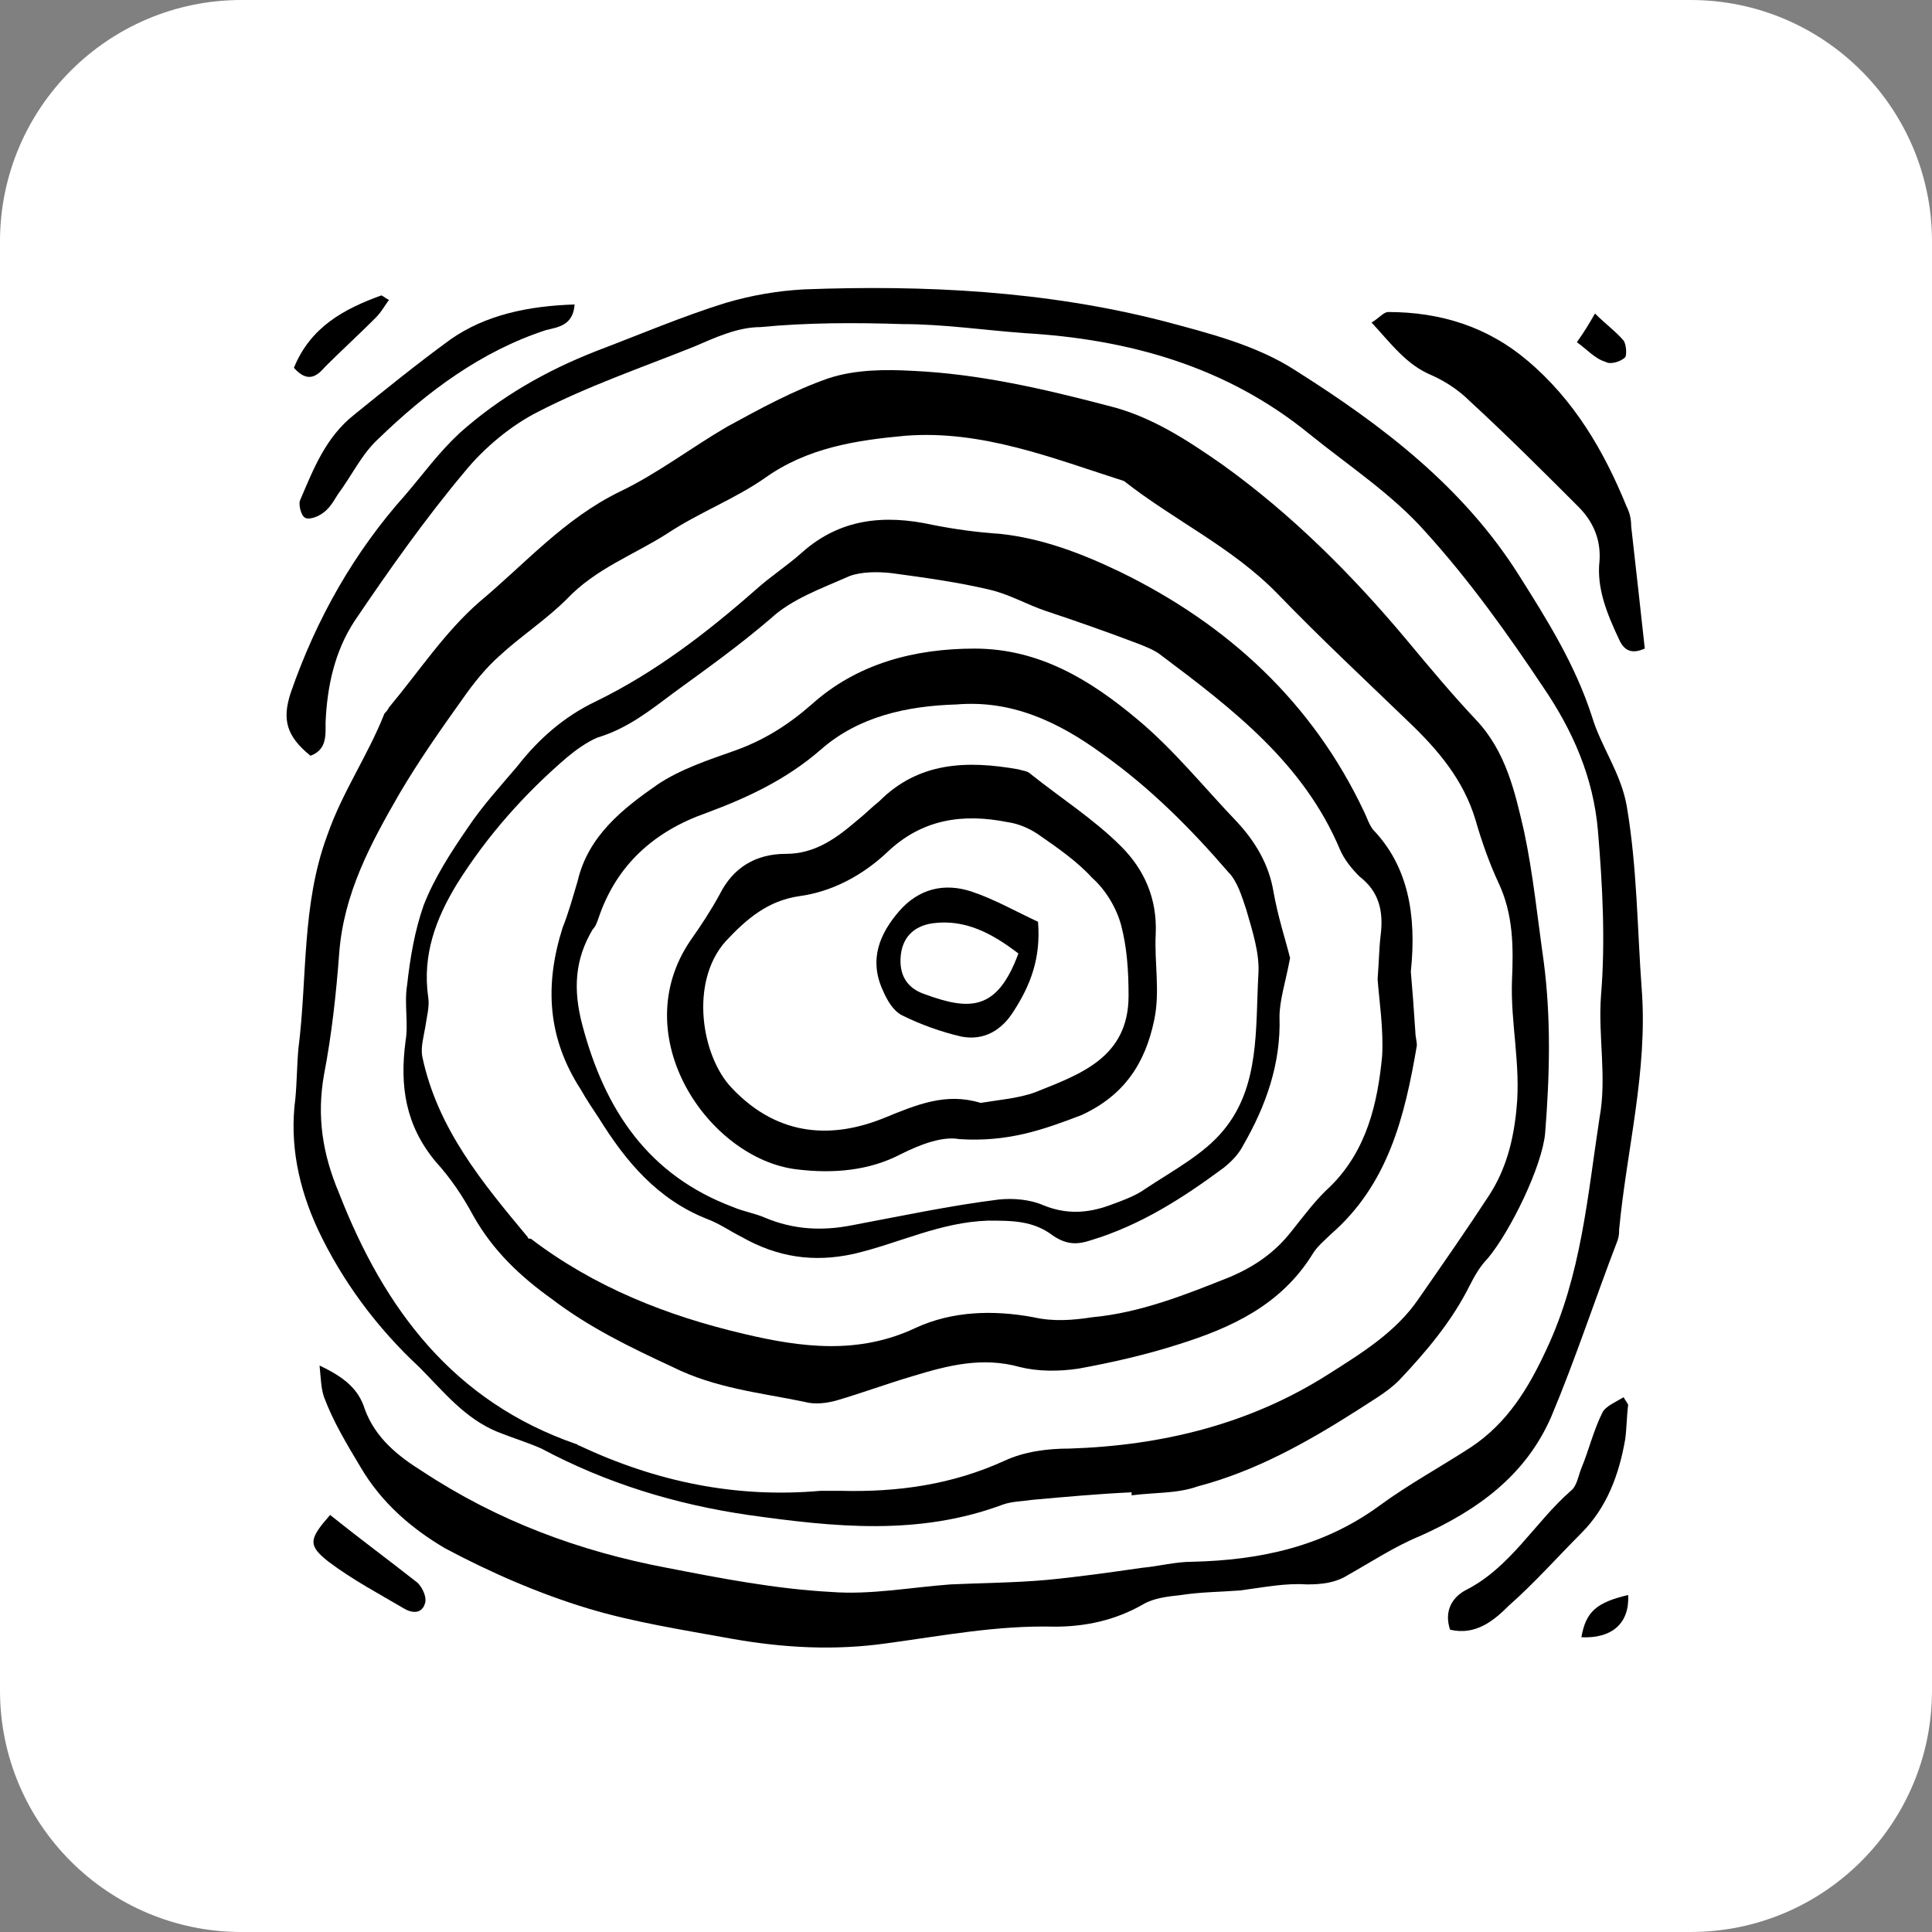 <svg xmlns="http://www.w3.org/2000/svg" xmlns:xlink="http://www.w3.org/1999/xlink" width="256" zoomAndPan="magnify" viewBox="0 0 192 192" height="256" preserveAspectRatio="xMidYMid meet" version="1.0"><rect x="0" y="0" width="192" height="192" fill="#808080" stroke="none"/><defs><clipPath id="b44301bd25"><path d="M 24 0 L 168 0 C 181.254 0 192 10.746 192 24 L 192 168 C 192 181.254 181.254 192 168 192 L 24 192 C 10.746 192 0 181.254 0 168 L 0 24 C 0 10.746 10.746 0 24 0 Z M 24 0 " clip-rule="nonzero"/></clipPath></defs><g clip-path="url(#b44301bd25)"><rect x="-19.2" width="230.4" fill="#ffffff" y="-19.2" height="230.4" fill-opacity="1"/></g><path fill="#000000" d="M 112.457 148.305 C 109.156 148.457 105.855 148.758 102.555 149.055 C 101.508 149.207 100.605 149.207 99.707 149.508 C 91.305 152.656 82.906 151.758 74.355 150.555 C 67.156 149.508 60.258 147.406 53.805 143.957 C 52.457 143.355 50.957 142.906 49.457 142.305 C 46.156 140.957 44.055 138.258 41.656 135.855 C 37.457 131.957 34.008 127.305 31.605 122.207 C 29.656 118.008 28.758 113.656 29.355 109.156 C 29.508 107.508 29.508 105.855 29.656 104.207 C 30.555 97.156 29.957 89.957 32.508 83.055 C 34.008 78.707 36.555 75.105 38.207 70.906 C 38.355 70.758 38.508 70.605 38.656 70.305 C 41.656 66.707 44.207 62.805 47.656 59.805 C 52.156 56.055 56.055 51.555 61.605 48.855 C 65.355 47.055 68.656 44.508 72.258 42.406 C 75.555 40.605 78.855 38.805 82.305 37.605 C 85.008 36.707 88.008 36.707 90.707 36.855 C 97.305 37.156 103.758 38.656 110.055 40.305 C 114.406 41.355 118.008 43.758 121.457 46.156 C 128.355 51.105 134.355 57.105 139.758 63.555 C 142.008 66.258 144.258 68.957 146.656 71.508 C 149.656 74.656 150.555 78.707 151.457 82.605 C 152.355 86.805 152.805 91.305 153.406 95.508 C 154.156 101.207 154.008 106.906 153.555 112.605 C 153.258 115.906 150.105 122.355 147.855 125.055 C 147.105 125.805 146.508 126.855 146.055 127.758 C 144.258 131.355 141.707 134.355 139.008 137.207 C 137.805 138.406 136.156 139.305 134.805 140.207 C 129.855 143.355 124.758 146.207 119.055 147.707 C 116.957 148.457 114.707 148.305 112.457 148.605 C 112.457 148.457 112.457 148.457 112.457 148.305 Z M 81.555 148.156 C 82.156 148.156 82.906 148.156 83.508 148.156 C 89.207 148.305 94.605 147.555 99.855 145.156 C 101.805 144.258 104.055 143.957 106.305 143.957 C 115.457 143.656 124.156 141.555 131.957 136.605 C 135.258 134.508 138.707 132.406 140.957 129.105 C 143.355 125.656 145.758 122.207 148.008 118.758 C 149.656 116.207 150.406 113.355 150.707 110.207 C 151.156 105.855 150.105 101.656 150.258 97.457 C 150.406 94.156 150.406 90.855 148.906 87.707 C 148.008 85.758 147.258 83.656 146.656 81.555 C 145.457 77.508 142.906 74.508 139.906 71.656 C 135.555 67.457 131.207 63.406 127.008 59.055 C 122.508 54.406 116.656 51.707 111.707 47.805 C 104.656 45.555 97.605 42.707 89.957 43.305 C 85.008 43.758 80.207 44.508 76.008 47.508 C 73.008 49.605 69.406 50.957 66.258 53.055 C 62.957 55.156 59.207 56.508 56.355 59.508 C 54.258 61.605 51.707 63.258 49.605 65.207 C 48.258 66.406 47.055 67.906 46.008 69.406 C 43.758 72.555 41.656 75.555 39.707 78.855 C 36.855 83.805 34.156 88.758 33.707 94.758 C 33.406 98.805 32.957 102.855 32.207 106.758 C 31.457 110.957 32.055 114.707 33.707 118.605 C 38.207 130.156 45.105 139.305 57.258 143.508 C 57.406 143.508 57.406 143.656 57.555 143.656 C 65.207 147.258 73.156 148.906 81.555 148.156 Z M 81.555 148.156 " fill-opacity="1" fill-rule="nonzero"/><path fill="#000000" d="M 31.758 135.707 C 34.305 136.906 35.656 138.105 36.258 140.055 C 37.305 142.906 39.555 144.707 41.957 146.207 C 49.457 151.156 57.555 154.156 66.258 155.805 C 71.656 156.855 77.055 157.906 82.605 158.207 C 86.508 158.508 90.406 157.758 94.457 157.457 C 97.605 157.305 100.758 157.305 104.055 157.008 C 107.207 156.707 110.355 156.258 113.508 155.805 C 115.156 155.656 116.805 155.207 118.457 155.207 C 125.207 155.055 131.508 153.707 137.055 149.656 C 139.906 147.555 143.207 145.758 146.207 143.805 C 149.805 141.406 151.906 137.957 153.707 134.055 C 157.156 126.707 157.758 118.906 158.957 111.105 C 159.707 107.055 158.805 103.008 159.105 98.957 C 159.555 93.555 159.258 88.008 158.805 82.605 C 158.355 77.207 156.258 72.555 153.406 68.355 C 149.805 62.957 146.055 57.707 141.707 52.906 C 138.406 49.156 134.055 46.305 130.156 43.156 C 121.906 36.406 112.156 33.707 101.805 33.105 C 97.758 32.805 93.707 32.207 89.656 32.207 C 85.008 32.055 80.207 32.055 75.555 32.508 C 73.305 32.508 71.055 33.555 68.957 34.457 C 63.707 36.555 58.457 38.355 53.508 40.906 C 50.805 42.258 48.105 44.508 46.156 46.906 C 42.258 51.555 38.656 56.656 35.207 61.758 C 33.258 64.758 32.508 68.207 32.355 71.805 C 32.355 73.008 32.508 74.508 30.855 75.105 C 28.457 73.156 28.008 71.508 28.906 68.805 C 31.457 61.457 35.207 54.855 40.305 49.156 C 42.105 47.055 43.605 44.957 45.707 43.008 C 49.758 39.406 54.258 36.855 59.207 34.906 C 63.555 33.258 67.758 31.457 72.105 30.105 C 74.656 29.355 77.207 28.906 79.906 28.758 C 91.906 28.305 103.906 28.906 115.605 31.906 C 120.105 33.105 124.906 34.305 128.805 36.855 C 137.355 42.258 145.457 48.406 151.008 57.258 C 153.855 61.758 156.555 66.105 158.207 71.207 C 159.105 74.207 161.055 76.758 161.656 80.055 C 162.707 86.207 162.707 92.355 163.156 98.355 C 163.758 106.457 161.656 114.258 160.906 122.207 C 160.906 122.508 160.906 122.805 160.758 123.258 C 158.508 129.105 156.555 135.105 154.156 140.805 C 151.605 146.656 146.805 150.105 141.105 152.656 C 138.555 153.707 136.305 155.207 133.906 156.555 C 132.707 157.305 131.355 157.457 129.855 157.457 C 127.758 157.305 125.508 157.758 123.258 158.055 C 121.305 158.207 119.355 158.207 117.406 158.508 C 116.055 158.656 114.707 158.805 113.656 159.406 C 110.805 161.055 107.805 161.656 104.805 161.656 C 99.105 161.508 93.707 162.555 88.156 163.305 C 82.906 164.055 77.805 163.758 72.707 162.855 C 67.758 161.957 62.957 161.207 58.457 159.855 C 53.508 158.355 48.707 156.258 44.207 153.855 C 40.906 151.906 37.906 149.355 35.805 145.758 C 34.457 143.508 33.105 141.258 32.207 138.855 C 31.906 137.957 31.906 137.207 31.758 135.707 Z M 31.758 135.707 " fill-opacity="1" fill-rule="nonzero"/><path fill="#000000" d="M 163.457 64.457 C 162.406 64.906 161.508 64.906 160.906 63.555 C 159.707 61.008 158.656 58.457 158.957 55.758 C 159.105 53.656 158.355 51.855 156.855 50.355 C 153.258 46.758 149.805 43.305 146.055 39.855 C 145.008 38.805 143.656 37.906 142.305 37.305 C 139.758 36.258 138.258 34.156 136.305 32.055 C 137.055 31.605 137.508 31.008 137.957 31.008 C 143.207 31.008 147.855 32.508 151.758 35.805 C 156.406 39.707 159.406 44.805 161.656 50.355 C 161.957 50.957 162.105 51.555 162.105 52.305 C 162.555 56.355 163.008 60.258 163.457 64.457 Z M 163.457 64.457 " fill-opacity="1" fill-rule="nonzero"/><path fill="#000000" d="M 57.105 30.258 C 56.957 32.355 55.457 32.508 54.258 32.805 C 47.805 34.906 42.406 38.957 37.605 43.605 C 35.957 45.105 34.906 47.355 33.555 49.156 C 33.105 49.906 32.656 50.656 31.906 51.105 C 31.457 51.406 30.555 51.707 30.258 51.406 C 29.957 51.258 29.656 50.207 29.805 49.758 C 31.156 46.605 32.355 43.457 35.207 41.207 C 38.355 38.656 41.508 36.105 44.805 33.707 C 48.258 31.305 52.457 30.406 57.105 30.258 Z M 57.105 30.258 " fill-opacity="1" fill-rule="nonzero"/><path fill="#000000" d="M 161.805 139.605 C 161.656 140.805 161.656 142.008 161.508 143.055 C 160.906 146.508 159.707 149.805 157.156 152.355 C 154.758 154.758 152.508 157.305 149.957 159.555 C 148.457 161.055 146.656 162.555 144.105 161.957 C 143.508 160.156 144.258 158.805 145.605 158.055 C 150.105 155.805 152.508 151.305 156.105 148.156 C 156.707 147.707 156.855 146.656 157.156 145.906 C 157.906 144.105 158.355 142.156 159.258 140.355 C 159.555 139.758 160.605 139.305 161.355 138.855 C 161.508 139.156 161.656 139.305 161.805 139.605 Z M 161.805 139.605 " fill-opacity="1" fill-rule="nonzero"/><path fill="#000000" d="M 32.805 150.555 C 35.805 152.957 38.656 155.055 41.508 157.305 C 41.957 157.758 42.406 158.656 42.258 159.258 C 41.957 160.457 40.906 160.305 40.156 159.855 C 37.605 158.355 35.055 157.008 32.656 155.207 C 30.555 153.555 30.707 152.957 32.805 150.555 Z M 32.805 150.555 " fill-opacity="1" fill-rule="nonzero"/><path fill="#000000" d="M 38.656 29.805 C 38.207 30.406 37.906 31.008 37.305 31.605 C 35.656 33.258 34.008 34.758 32.355 36.406 C 31.457 37.457 30.555 38.055 29.207 36.555 C 30.855 32.508 34.156 30.707 37.906 29.355 C 38.207 29.508 38.355 29.656 38.656 29.805 Z M 38.656 29.805 " fill-opacity="1" fill-rule="nonzero"/><path fill="#000000" d="M 156.707 34.008 C 157.457 32.957 157.906 32.207 158.508 31.156 C 159.555 32.207 160.605 32.957 161.355 33.855 C 161.656 34.305 161.656 35.355 161.508 35.508 C 161.055 35.957 160.008 36.258 159.555 35.957 C 158.508 35.656 157.758 34.758 156.707 34.008 Z M 156.707 34.008 " fill-opacity="1" fill-rule="nonzero"/><path fill="#000000" d="M 157.156 162.707 C 157.605 160.156 158.656 159.258 161.805 158.508 C 161.957 161.355 160.156 162.855 157.156 162.707 Z M 157.156 162.707 " fill-opacity="1" fill-rule="nonzero"/><path fill="#000000" d="M 140.207 96.555 C 140.355 98.207 140.508 100.305 140.656 102.555 C 140.656 103.008 140.805 103.457 140.805 103.906 C 139.605 110.957 137.957 117.707 132.258 122.656 C 131.656 123.258 130.906 123.855 130.457 124.605 C 127.305 129.707 122.355 131.957 117.105 133.605 C 113.805 134.656 110.508 135.406 107.207 136.008 C 105.258 136.305 103.156 136.305 101.355 135.855 C 97.605 134.805 94.156 135.707 90.707 136.758 C 88.156 137.508 85.758 138.406 83.207 139.156 C 82.156 139.457 80.957 139.605 79.906 139.305 C 75.555 138.406 71.055 137.957 66.855 135.855 C 62.656 133.906 58.605 131.957 54.855 129.105 C 51.707 126.855 49.008 124.305 47.055 120.855 C 46.008 118.906 44.805 117.105 43.305 115.457 C 40.305 111.855 39.707 107.957 40.305 103.457 C 40.605 101.656 40.156 99.707 40.457 97.906 C 40.758 95.207 41.207 92.508 42.105 89.957 C 43.156 87.258 44.805 84.707 46.457 82.305 C 47.957 80.055 49.758 78.105 51.406 76.156 C 53.508 73.457 56.055 71.207 59.207 69.707 C 65.055 66.855 70.156 62.957 75.105 58.605 C 76.605 57.258 78.258 56.207 79.758 54.855 C 83.508 51.555 87.855 51.105 92.656 52.156 C 94.906 52.605 97.156 52.906 99.406 53.055 C 103.605 53.508 107.508 55.008 111.258 56.805 C 122.055 62.055 130.457 69.855 135.555 80.656 C 135.855 81.258 136.008 81.855 136.457 82.457 C 139.906 86.055 140.805 90.855 140.207 96.555 Z M 136.906 97.305 C 137.055 95.355 137.055 94.156 137.207 92.957 C 137.508 90.555 137.055 88.605 135.105 87.105 C 134.355 86.355 133.605 85.457 133.156 84.406 C 129.555 75.855 122.508 70.457 115.305 65.055 C 114.707 64.605 113.957 64.305 113.207 64.008 C 110.055 62.805 107.055 61.758 103.906 60.707 C 102.105 60.105 100.305 59.055 98.355 58.605 C 95.207 57.855 91.906 57.406 88.605 56.957 C 87.258 56.805 85.605 56.805 84.406 57.258 C 81.707 58.457 78.707 59.508 76.605 61.457 C 73.457 64.156 70.305 66.406 67.008 68.805 C 64.605 70.605 62.355 72.406 59.355 73.305 C 58.305 73.758 57.258 74.508 56.355 75.258 C 52.156 78.855 48.406 83.055 45.406 87.855 C 43.305 91.305 41.957 94.906 42.555 99.105 C 42.707 100.008 42.406 101.055 42.258 102.105 C 42.105 103.008 41.805 104.055 41.957 104.957 C 43.457 112.156 47.957 117.555 52.457 122.957 C 52.457 123.105 52.605 123.105 52.758 123.105 C 59.055 127.906 66.258 130.758 73.906 132.555 C 79.605 133.906 85.305 134.656 91.008 131.957 C 94.605 130.305 98.656 130.156 102.707 130.906 C 104.656 131.355 106.605 131.207 108.555 130.906 C 113.355 130.457 117.855 128.656 122.355 126.855 C 124.758 125.805 126.707 124.457 128.355 122.355 C 129.555 120.855 130.758 119.207 132.258 117.855 C 135.855 114.258 136.906 109.605 137.355 104.957 C 137.508 102.258 137.055 99.406 136.906 97.305 Z M 136.906 97.305 " fill-opacity="1" fill-rule="nonzero"/><path fill="#000000" d="M 128.207 95.207 C 127.758 97.605 127.156 99.406 127.156 101.055 C 127.305 105.707 125.805 109.906 123.555 113.805 C 123.105 114.707 122.355 115.457 121.605 116.055 C 117.555 119.055 113.355 121.758 108.406 123.258 C 107.055 123.707 106.008 123.707 104.656 122.805 C 102.707 121.305 100.605 121.305 98.207 121.305 C 93.406 121.457 89.355 123.555 84.855 124.605 C 80.805 125.508 77.207 124.906 73.758 122.957 C 72.555 122.355 71.508 121.605 70.305 121.156 C 65.355 119.207 62.207 115.457 59.508 111.105 C 58.906 110.207 58.305 109.305 57.707 108.258 C 54.406 103.156 54.105 97.906 55.906 92.207 C 56.508 90.707 56.957 89.055 57.406 87.555 C 58.457 83.055 61.906 80.355 65.355 77.957 C 67.605 76.457 70.305 75.555 72.855 74.656 C 75.855 73.605 78.258 72.105 80.656 70.008 C 85.156 65.957 90.855 64.457 96.855 64.457 C 103.305 64.457 108.406 67.605 113.055 71.508 C 116.656 74.508 119.656 78.258 122.957 81.707 C 124.758 83.656 126.105 85.906 126.555 88.605 C 127.008 91.156 127.758 93.406 128.207 95.207 Z M 95.055 70.008 C 90.105 70.156 85.305 71.207 81.555 74.508 C 78.105 77.508 74.207 79.305 70.156 80.805 C 65.055 82.605 61.305 85.906 59.508 91.156 C 59.355 91.605 59.207 92.055 58.906 92.355 C 57.105 95.355 56.957 98.355 57.855 101.805 C 60.105 110.355 64.457 116.805 72.855 119.957 C 73.906 120.406 74.957 120.555 76.008 121.008 C 78.855 122.207 81.707 122.355 84.707 121.758 C 89.508 120.855 94.457 119.805 99.258 119.207 C 100.758 119.055 102.406 119.207 103.758 119.805 C 106.008 120.707 108.105 120.555 110.207 119.805 C 111.406 119.355 112.758 118.906 113.805 118.156 C 116.508 116.355 119.656 114.707 121.605 112.305 C 125.207 107.957 124.758 102.258 125.055 96.855 C 125.207 94.758 124.457 92.508 123.855 90.406 C 123.406 89.055 122.957 87.555 122.055 86.656 C 118.305 82.305 114.258 78.258 109.605 74.957 C 105.105 71.656 100.457 69.555 95.055 70.008 Z M 95.055 70.008 " fill-opacity="1" fill-rule="nonzero"/><path fill="#000000" d="M 95.355 113.207 C 93.707 112.906 91.605 113.656 89.508 114.707 C 86.355 116.355 82.758 116.656 79.156 116.207 C 70.457 115.156 62.055 103.008 68.656 93.406 C 69.707 91.906 70.605 90.555 71.508 88.906 C 72.855 86.207 75.105 84.855 78.105 84.855 C 80.957 84.855 83.055 83.355 85.156 81.555 C 85.906 80.957 86.656 80.207 87.406 79.605 C 91.305 75.707 96.105 75.555 101.207 76.457 C 101.656 76.605 102.105 76.605 102.406 76.906 C 105.406 79.305 108.707 81.406 111.406 84.105 C 113.656 86.355 115.008 89.207 114.855 92.805 C 114.707 95.656 115.305 98.508 114.707 101.355 C 113.805 105.707 111.707 108.855 107.508 110.805 C 103.605 112.305 100.156 113.508 95.355 113.207 Z M 97.457 109.605 C 99.258 109.305 101.207 109.156 102.855 108.555 C 107.355 106.758 112.156 105.105 112.156 98.957 C 112.156 96.555 112.008 94.156 111.406 91.906 C 110.957 90.258 109.906 88.457 108.555 87.258 C 107.055 85.605 105.105 84.258 103.156 82.906 C 102.258 82.305 101.207 81.855 100.156 81.707 C 95.656 80.805 91.605 81.406 88.156 84.707 C 85.758 86.957 82.758 88.605 79.457 89.055 C 76.305 89.508 74.207 91.305 72.105 93.555 C 68.508 97.605 69.707 104.957 72.707 108.105 C 77.508 113.207 83.055 113.055 87.855 111.105 C 91.156 109.758 94.008 108.555 97.457 109.605 Z M 97.457 109.605 " fill-opacity="1" fill-rule="nonzero"/><path fill="#000000" d="M 103.156 91.605 C 103.457 95.207 102.406 97.906 100.758 100.457 C 99.555 102.406 97.758 103.457 95.508 103.008 C 93.555 102.555 91.457 101.805 89.656 100.906 C 88.758 100.457 88.156 99.406 87.707 98.355 C 86.355 95.355 87.406 92.805 89.355 90.555 C 91.305 88.305 93.855 87.707 96.555 88.605 C 98.805 89.355 100.906 90.555 103.156 91.605 Z M 101.207 94.758 C 98.656 92.805 95.957 91.305 92.656 91.758 C 90.707 92.055 89.656 93.258 89.508 95.055 C 89.355 96.855 90.105 98.207 91.906 98.805 C 96.406 100.457 99.105 100.457 101.207 94.758 Z M 101.207 94.758 " fill-opacity="1" fill-rule="nonzero"/></svg>
